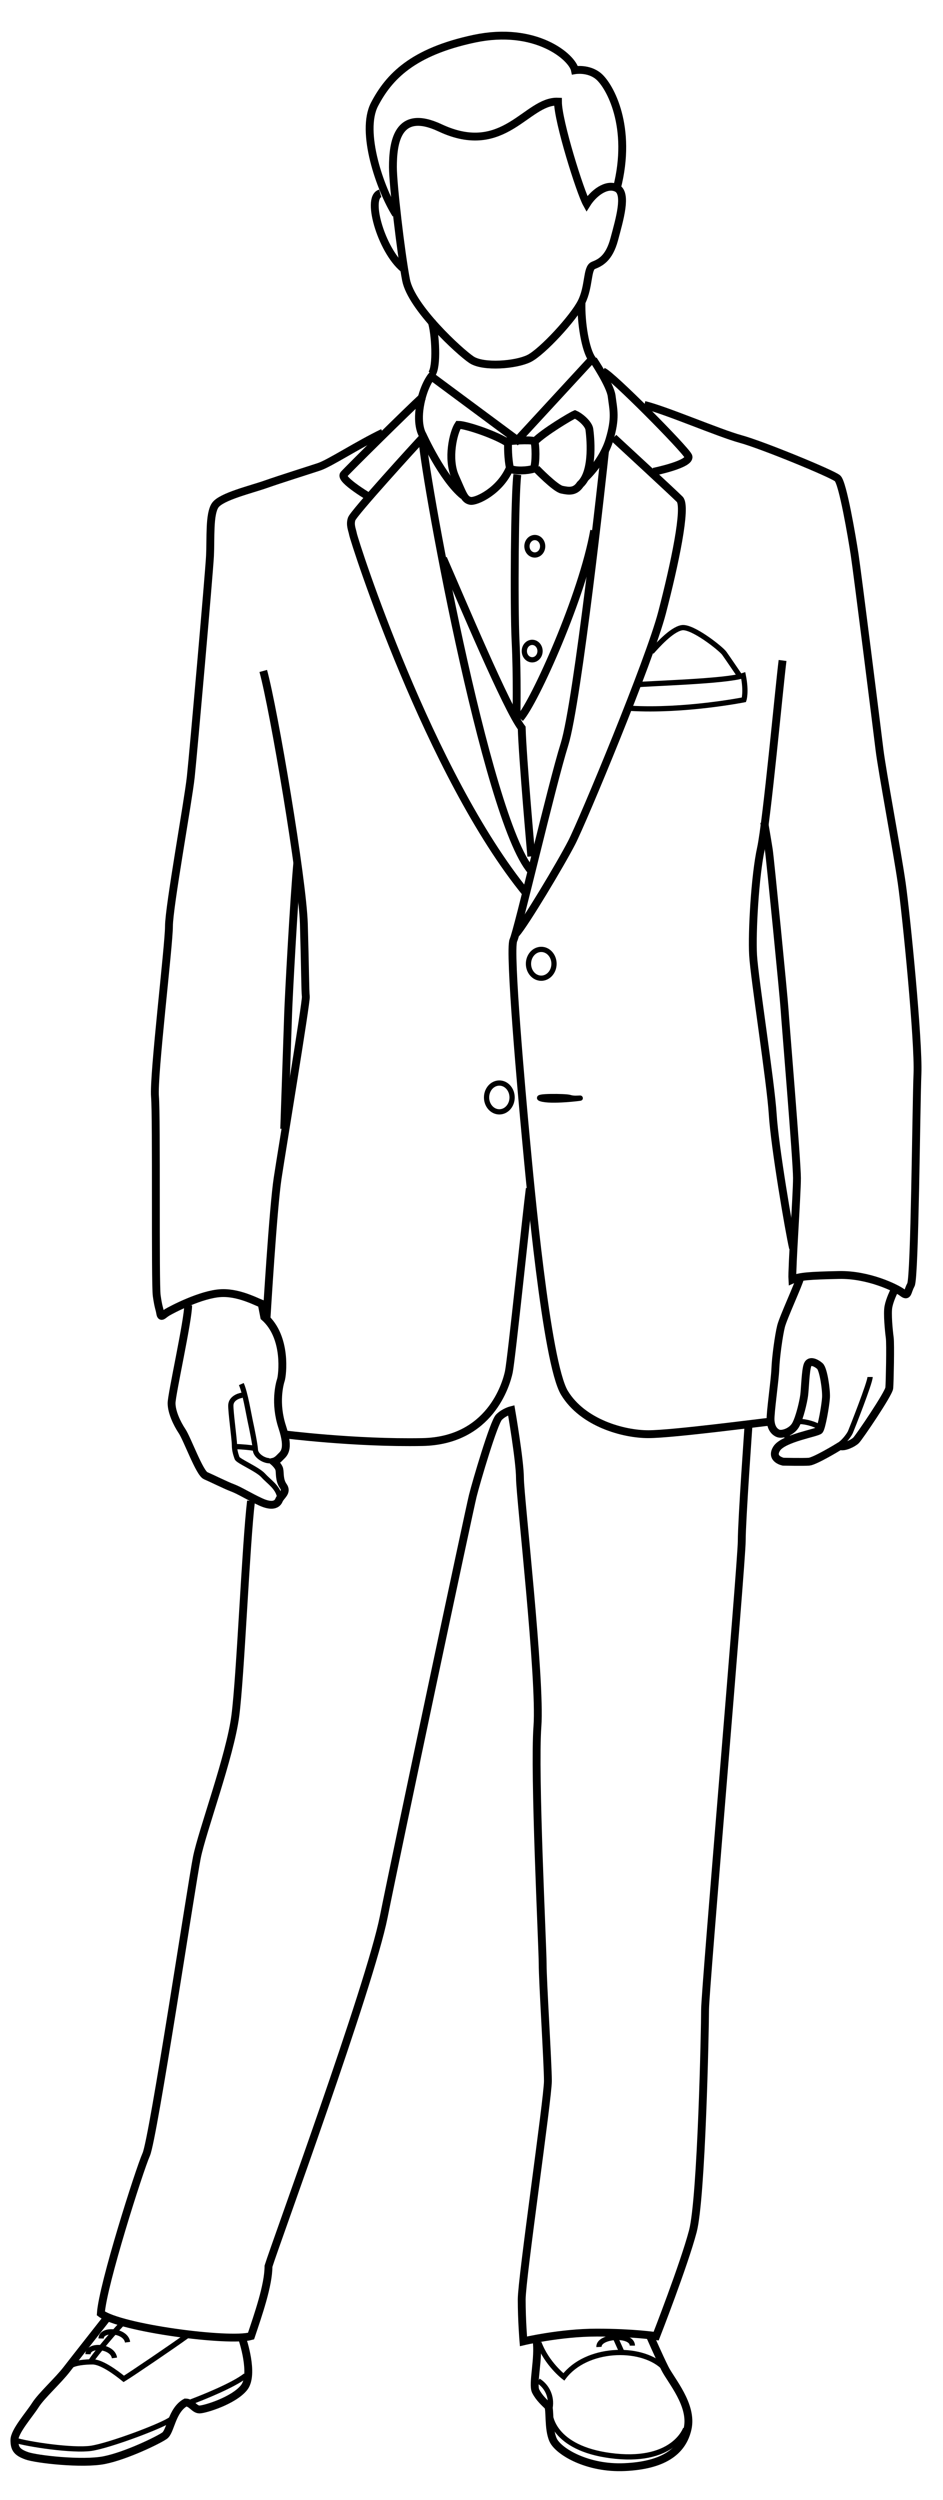 <?xml version="1.0" encoding="UTF-8" standalone="no"?>
<svg width="360px" height="954px" viewBox="0 0 360 954" version="1.1" xmlns="http://www.w3.org/2000/svg" xmlns:xlink="http://www.w3.org/1999/xlink" xmlns:sketch="http://www.bohemiancoding.com/sketch/ns">
    <!-- Generator: Sketch 3.4.3 (16618) - http://www.bohemiancoding.com/sketch -->
    <title>Modern</title>
    <desc>Created with Sketch.</desc>
    <defs></defs>
    <g id="Page-1" stroke="none" stroke-width="1" fill="none" fill-rule="evenodd" sketch:type="MSPage">
        <g id="Modern" sketch:type="MSArtboardGroup" stroke="#000000">
            <g id="Page-1" sketch:type="MSLayerGroup" transform="translate(5, 13)">
                <path d="M145,50.787 C145,57.306 148,83.287 150,93.787 C152,104.287 170.5,121.287 175,124.287 C179.5,127.287 192,126.287 197,123.787 C202,121.287 214,108.287 217,102.287 C220,96.287 219,89.287 221.5,88.287 C224,87.287 227.5,85.787 229.5,78.287 C231.5,70.787 234.5,60.787 230.5,58.787 C226.5,56.787 221.5,60.787 219,64.787 C216.5,60.287 208,33.287 208,25.787 C196,25.287 187.5,47.287 163,35.787 C146.524,28.054 145,41.787 145,50.787 L145,50.787 Z" id="Stroke-1" stroke-width="3" sketch:type="MSShapeGroup"></path>
                <path d="M146.167,68.787 C140.167,59.287 132.5,37.287 138,26.787 C143.5,16.287 152.5,6.787 176,1.787 C199.5,-3.213 213.5,8.787 214.5,13.787 C214.5,13.787 219.683,12.891 223.5,16.12 C227.834,19.787 236.5,35.454 230.5,58.787" id="Stroke-3" stroke-width="3" sketch:type="MSShapeGroup"></path>
                <path d="M140.167,60.787 C134.5,62.454 141.167,84.12 149.834,90.12" id="Stroke-5" stroke-width="3" sketch:type="MSShapeGroup"></path>
                <path d="M189,155.368 C188.75,159.118 189.25,164.118 189.75,165.868 C191.75,166.868 196.5,166.618 198.75,165.868 C199.75,163.618 199.5,156.618 199,155.368 C197.5,154.618 189,155.368 189,155.368 L189,155.368 Z" id="Stroke-7" stroke-width="3" sketch:type="MSShapeGroup"></path>
                <path d="M199.25,155.368 C202.75,151.868 212.75,145.868 214.5,145.118 C216.75,146.118 219.75,148.868 220,150.868 C220.25,152.868 222,166.868 216.5,171.868 C214.5,174.868 212,174.368 209.5,173.868 C207,173.368 199.75,165.868 199.75,165.868" id="Stroke-9" stroke-width="3" sketch:type="MSShapeGroup"></path>
                <path d="M189,156.118 C184.75,153.118 173,149.118 170,149.118 C168,152.118 165.75,162.118 168.75,168.868 C171.75,175.618 172.25,177.618 174.5,178.118 C176.75,178.618 185.75,174.368 189.5,165.868" id="Stroke-11" stroke-width="3" sketch:type="MSShapeGroup"></path>
                <path d="M217,102.287 C216.75,110.287 218.5,120.537 221,124.037 L192.5,154.951 L159.667,130.618 C159.667,130.618 156.607,134.326 155.333,141.951 C154.06,149.576 156.333,152.951 156.333,152.951 C156.333,152.951 163.94,169.764 171.833,176.118" id="Stroke-13" stroke-width="3" sketch:type="MSShapeGroup"></path>
                <path d="M221.5,124.287 C221.5,124.287 227.983,133.98 228.5,138.118 C229.167,143.451 230.167,146.451 227.667,154.784 C225.167,163.118 218.5,169.284 218.5,169.284" id="Stroke-15" stroke-width="3" sketch:type="MSShapeGroup"></path>
                <path d="M159.75,109.537 C161.25,114.037 162,127.287 159.75,129.787" id="Stroke-17" stroke-width="3" sketch:type="MSShapeGroup"></path>
                <path d="M226,158.787 C225.25,166.287 215.5,255.037 210.5,271.037 C205.5,287.037 192.75,342.037 191,345.787 C189.25,349.537 194.25,405.287 195.75,421.287 C197.25,437.287 203.5,507.037 210.5,518.537 C217.5,530.037 233,534.287 242.5,534.287 C252,534.287 287.75,529.537 288.75,529.537" id="Stroke-19" stroke-width="3" sketch:type="MSShapeGroup"></path>
                <path d="M156.25,153.787 C156,162.537 180.5,299.537 197.75,319.287" id="Stroke-21" stroke-width="3" sketch:type="MSShapeGroup"></path>
                <path d="M156.5,138.287 C150.5,143.787 128,166.037 126.25,168.037 C124.5,170.037 137,177.287 137,177.287" id="Stroke-23" stroke-width="3" sketch:type="MSShapeGroup"></path>
                <path d="M156.75,153.537 C153.5,157.037 130,182.787 129.25,185.037 C128.5,187.287 129.464,189.212 129.75,190.787 C130.25,193.537 158.75,282.537 196,328.037" id="Stroke-25" stroke-width="3" sketch:type="MSShapeGroup"></path>
                <path d="M225.25,128.787 C228.5,130.037 256.25,158.037 257.75,161.037 C259.25,164.037 244.5,167.037 244.5,167.037" id="Stroke-27" stroke-width="3" sketch:type="MSShapeGroup"></path>
                <path d="M229.25,154.037 C232.75,157.287 251.75,174.787 254.5,177.537 C257.25,180.287 252.5,202.537 247.75,220.787 C243,239.037 217.5,300.287 213.25,308.537 C209,316.787 195.5,339.287 192,343.287" id="Stroke-29" stroke-width="3" sketch:type="MSShapeGroup"></path>
                <path d="M95.5,243.037 C99.5,257.537 110.5,322.537 111,339.537 C111.5,356.537 111.5,365.287 111.75,367.287 C112,369.287 102.75,425.037 101,436.537 C99.25,448.037 96.75,490.037 96.75,490.037" id="Stroke-31" stroke-width="3" sketch:type="MSShapeGroup"></path>
                <path d="M103,534.287 C103,534.287 130.5,537.787 156.25,537.287 C182,536.787 188.25,515.287 189.25,510.537 C190.25,505.787 196,450.037 197.25,440.537" id="Stroke-33" stroke-width="3" sketch:type="MSShapeGroup"></path>
                <path d="M206.5,354.787 C206.5,357.825 204.317,360.287 201.625,360.287 C198.933,360.287 196.75,357.825 196.75,354.787 C196.75,351.749 198.933,349.287 201.625,349.287 C204.317,349.287 206.5,351.749 206.5,354.787 L206.5,354.787 Z" id="Stroke-35" stroke-width="2" sketch:type="MSShapeGroup"></path>
                <path d="M190.5,405.787 C190.5,408.825 188.317,411.287 185.625,411.287 C182.933,411.287 180.75,408.825 180.75,405.787 C180.75,402.749 182.933,400.287 185.625,400.287 C188.317,400.287 190.5,402.749 190.5,405.787 L190.5,405.787 Z" id="Stroke-37" stroke-width="2" sketch:type="MSShapeGroup"></path>
                <path d="M201.5,406.287 C198.274,405.212 211,405.287 212.5,405.787 C214,406.287 215.75,406.037 216.5,406.037 C217.25,406.037 205.25,407.537 201.5,406.287 L201.5,406.287 Z" id="Stroke-39" stroke-width="2" sketch:type="MSShapeGroup"></path>
                <path d="M238.25,248.287 C242.75,247.787 272.25,247.037 278.75,244.787 C280,251.037 279,254.037 279,254.037 C279,254.037 256.25,258.537 235.5,257.287" id="Stroke-41" stroke-width="2" sketch:type="MSShapeGroup"></path>
                <path d="M243.75,235.787 C245.75,233.537 251.25,227.287 255.25,226.537 C259.25,225.787 270.25,234.537 271.5,236.287 C272.75,238.037 277.5,245.037 277.5,245.037" id="Stroke-43" stroke-width="2" sketch:type="MSShapeGroup"></path>
                <path d="M141.167,152.12 C131.5,156.787 120.834,163.787 116.834,165.12 C112.834,166.453 102.167,169.787 96.5,171.787 C90.834,173.787 79.5,176.453 77.167,179.787 C74.834,183.12 75.5,192.453 75.167,199.12 C74.834,205.787 68.834,274.12 67.834,283.453 C66.834,292.787 59.5,333.12 59.5,340.453 C59.5,347.787 53.5,397.453 54.167,405.453 C54.834,413.453 54.167,476.787 54.834,481.453 C55.5,486.12 55.834,486.12 56.167,488.12 C56.5,490.12 57.167,488.787 58.834,487.787 C60.5,486.787 71.834,480.787 79.5,480.453 C87.167,480.12 94.5,484.787 95.834,484.787" id="Stroke-45" stroke-width="3" sketch:type="MSShapeGroup"></path>
                <path d="M66.833,485.12 C66.833,490.787 60.5,519.12 60.5,522.453 C60.5,525.787 62.5,530.12 64.5,533.12 C66.5,536.12 71.166,549.12 73.5,550.12 C75.833,551.12 81.166,553.787 83.833,554.787 C86.5,555.787 90.166,558.12 94.5,560.12 C98.833,562.12 100.833,561.12 101.5,559.453 C102.166,557.787 104.833,556.453 103.166,554.12 C101.5,551.787 101.958,548.995 101.625,547.662 C101.291,546.328 99.5,544.787 99.5,544.787 C99.5,544.787 100.625,544.537 101.875,543.162 C103.125,541.787 105.75,540.662 102.75,531.537 C99.75,522.412 101.75,515.037 102.25,513.537 C102.75,512.037 104.75,497.287 95.875,489.537 C95.75,488.912 95,485.037 95,485.037" id="Stroke-47" stroke-width="3" sketch:type="MSShapeGroup"></path>
                <path d="M87.125,515.162 C88.625,518.537 89.875,526.287 90.5,529.162 C91.19,532.338 92.375,538.162 92.5,540.287 C92.625,542.412 95.625,544.412 97.875,544.412" id="Stroke-49" stroke-width="2" sketch:type="MSShapeGroup"></path>
                <path d="M87.5,519.412 C85.75,519.662 83.25,520.787 83.125,523.162 C83,525.537 84.5,536.162 84.5,538.412 C84.5,540.662 85.125,542.287 85.5,543.412 C85.875,544.537 93.375,547.662 95.5,550.037 C97.625,552.412 101,554.412 101.75,558.162" id="Stroke-51" stroke-width="2" sketch:type="MSShapeGroup"></path>
                <path d="M85.125,539.037 C86.75,539.037 91.125,539.412 92,539.662" id="Stroke-53" stroke-width="2" sketch:type="MSShapeGroup"></path>
                <path d="M108.5,316.287 C107.25,329.787 105.25,366.287 105,373.787 C104.75,381.287 103.5,417.787 103.5,417.787" id="Stroke-55" stroke-width="3" sketch:type="MSShapeGroup"></path>
                <path d="M241,141.537 C249.25,143.537 269.5,152.287 277.75,154.537 C286,156.787 312.75,167.787 314.75,169.537 C316.75,171.287 320.25,192.037 321.25,198.537 C322.25,205.037 329.75,264.787 330.75,273.037 C331.75,281.287 337.5,311.787 339.25,324.037 C341,336.287 345.75,384.537 345.25,396.787 C344.75,409.037 344.25,474.537 342.75,477.287 C341.25,480.037 341.75,482.037 339.5,480.287 C337.25,478.537 326.5,473.287 315.25,473.537 C304,473.787 300.25,474.037 297.5,475.287 C297.25,471.037 299.25,443.037 299.25,436.537 C299.25,430.037 294.75,376.287 294.5,372.037 C294.25,367.787 289,314.537 288.5,311.287 C288,308.037 286.75,300.787 286.75,300.787" id="Stroke-57" stroke-width="3" sketch:type="MSShapeGroup"></path>
                <path d="M300.5,474.537 C300,476.87 294,489.787 293.167,493.12 C292.333,496.454 291.167,504.787 291,509.287 C290.833,513.787 289,526.12 289.167,528.954 C289.333,531.787 290.5,533.287 292,533.954 C293.5,534.62 297.333,533.454 298.833,530.62 C300.333,527.787 301.667,521.954 302,519.454 C302.333,516.954 302.5,509.787 303.333,507.787 C304.167,505.787 306.667,507.12 308,508.287 C309.333,509.454 310.5,517.287 310.333,520.287 C310.167,523.287 308.667,531.787 307.833,532.787 C307,533.787 294,535.787 291.5,539.787 C289,543.787 294,544.787 294,544.787 C294,544.787 301.667,544.954 303.833,544.787 C306,544.62 314.333,539.62 315.667,538.787 C317.167,539.454 320.667,537.787 321.833,536.62 C323,535.454 334.333,518.787 334.5,516.62 C334.667,514.454 335,499.954 334.667,497.454 C334.333,494.954 333.667,488.287 334.167,485.62 C334.667,482.954 336.333,479.62 336.333,479.62" id="Stroke-59" stroke-width="3" sketch:type="MSShapeGroup"></path>
                <path d="M316,537.954 C317.333,536.954 319.167,534.621 319.667,533.454 C320.167,532.287 327.167,514.621 327.167,512.454" id="Stroke-61" stroke-width="2" sketch:type="MSShapeGroup"></path>
                <path d="M300.5,529.454 C302.5,529.454 306.167,530.454 307.5,531.454" id="Stroke-63" stroke-width="2" sketch:type="MSShapeGroup"></path>
                <path d="M295,534.787 L296.667,536.12" id="Stroke-65" stroke-width="2" sketch:type="MSShapeGroup"></path>
                <path d="M293.75,239.037 C292.5,248.787 287.75,300.537 285.5,310.787 C283.25,321.037 282,342.787 282.5,351.537 C283,360.287 289.25,400.037 290,412.287 C290.75,424.537 296.25,456.787 297.75,463.287" id="Stroke-67" stroke-width="3" sketch:type="MSShapeGroup"></path>
                <path d="M90.833,559.787 C88.833,576.454 86.833,626.454 84.833,641.787 C82.833,657.12 72.166,685.787 70.166,695.787 C68.166,705.787 53.5,803.12 50.833,809.12 C48.166,815.12 34.166,859.12 33.5,869.787 C40.796,875.362 82.311,880.841 90.833,878.454 C93.5,870.454 97.5,859.12 97.5,851.787 C100.166,843.12 136.166,745.12 141.5,718.454 C146.833,691.787 174.166,563.12 175.5,557.787 C176.833,552.454 183.5,529.787 185.5,527.787 C187.5,525.787 190.166,525.12 190.166,525.12 C190.166,525.12 193.5,544.454 193.5,551.12 C193.5,557.787 201.5,627.787 200.166,645.787 C198.833,663.787 202.166,729.787 202.166,736.454 C202.166,743.12 204.166,774.454 204.166,781.12 C204.166,787.787 194.166,856.454 194.166,864.454 C194.166,872.454 194.833,880.454 194.833,880.454 C194.833,880.454 208.833,877.12 222.833,877.12 C236.833,877.12 245.5,878.454 245.5,878.454 C245.5,878.454 256.166,851.12 259.5,838.454 C262.833,825.787 264.166,761.12 264.166,753.787 C264.166,746.454 278.166,583.12 278.166,575.12 C278.166,567.12 280.833,529.787 280.833,529.787" id="Stroke-69" stroke-width="3" sketch:type="MSShapeGroup"></path>
                <path d="M35.917,871.454 C33.584,874.454 23.834,886.787 20.5,891.121 C17.167,895.454 10.834,901.121 8.5,904.787 C6.167,908.454 0.5,914.787 0.5,918.121 C0.5,921.454 1.5,922.787 5.167,924.121 C8.834,925.454 26.5,927.454 34.834,925.787 C43.167,924.121 55.5,918.121 57.834,916.454 C60.167,914.787 60.5,906.787 65.834,903.787 C68.167,903.787 69.167,906.454 71.167,906.454 C73.167,906.454 84.167,903.121 88.167,898.121 C92.167,893.121 87.5,879.454 87.5,879.454" id="Stroke-71" stroke-width="3" sketch:type="MSShapeGroup"></path>
                <path d="M199.833,880.12 C200.833,886.787 198.166,896.787 199.5,899.453 C200.833,902.12 203.166,904.12 204.166,905.12 C205.166,906.12 204.166,913.787 206.166,918.12 C208.166,922.453 219.166,929.12 233.5,928.453 C247.833,927.787 255.5,922.787 257.5,913.787 C259.5,904.787 251.166,895.453 248.833,890.787 C246.5,886.12 243.166,878.453 243.166,878.453" id="Stroke-73" stroke-width="3" sketch:type="MSShapeGroup"></path>
                <path d="M0.5,918.12 C5.833,919.787 22.75,922.287 29.75,921.287 C36.75,920.287 57.833,912.37 60.5,910.037" id="Stroke-75" stroke-width="2" sketch:type="MSShapeGroup"></path>
                <path d="M68,903.537 C72,902.037 84,897.287 88.75,893.537" id="Stroke-77" stroke-width="2" sketch:type="MSShapeGroup"></path>
                <path d="M200.5,895.537 C203.75,897.537 205.75,901.537 205,905.787 C204.25,910.037 207.5,922.037 230,924.287 C252.5,926.537 256.75,913.787 256.75,913.787" id="Stroke-79" stroke-width="2" sketch:type="MSShapeGroup"></path>
                <path d="M21.152,890.247 C23.146,888.572 27.803,888.287 30.333,888.287 C33.75,888.287 39.261,892.35 42.25,894.784 C45.143,893.032 61.272,882.079 66.25,878.454" id="Stroke-81" stroke-width="2" sketch:type="MSShapeGroup"></path>
                <path d="M29.583,888.287 C31.165,885.438 40.299,874.833 42.25,873.037" id="Stroke-83" stroke-width="2" sketch:type="MSShapeGroup"></path>
                <path d="M248,890.037 C239.25,882.037 218.75,882.787 210.25,894.037 C210.25,894.037 203.75,889.037 200.75,881.037" id="Stroke-85" stroke-width="2" sketch:type="MSShapeGroup"></path>
                <path d="M229.25,877.537 C230.25,879.787 232.5,884.787 232.5,884.787" id="Stroke-87" stroke-width="2" sketch:type="MSShapeGroup"></path>
                <path d="M164.167,200.12 C171.167,216.12 188.5,257.453 194.167,264.787 C194.5,276.453 197.834,313.787 197.834,313.787" id="Stroke-89" stroke-width="3" sketch:type="MSShapeGroup"></path>
                <path d="M193.5,261.12 C199.167,254.787 217.5,214.12 221.833,189.453" id="Stroke-91" stroke-width="3" sketch:type="MSShapeGroup"></path>
                <path d="M192.5,168.12 C191.5,175.453 191.167,218.12 191.833,231.787 C192.5,245.453 192.167,260.12 192.167,260.12" id="Stroke-93" stroke-width="3" sketch:type="MSShapeGroup"></path>
                <path d="M202.167,195.454 C202.167,197.295 200.824,198.787 199.167,198.787 C197.51,198.787 196.167,197.295 196.167,195.454 C196.167,193.613 197.51,192.121 199.167,192.121 C200.824,192.121 202.167,193.613 202.167,195.454 L202.167,195.454 Z" id="Stroke-95" stroke-width="2" sketch:type="MSShapeGroup"></path>
                <path d="M201.167,235.454 C201.167,237.295 199.824,238.787 198.167,238.787 C196.51,238.787 195.167,237.295 195.167,235.454 C195.167,233.613 196.51,232.121 198.167,232.121 C199.824,232.121 201.167,233.613 201.167,235.454 L201.167,235.454 Z" id="Stroke-97" stroke-width="2" sketch:type="MSShapeGroup"></path>
                <path d="M28.583,885.368 C28.688,881.41 38.071,882.206 38.697,886.787" id="Stroke-99" stroke-width="2" sketch:type="MSShapeGroup"></path>
                <path d="M33.583,879.368 C33.688,875.41 43.071,876.206 43.697,880.787" id="Stroke-101" stroke-width="2" sketch:type="MSShapeGroup"></path>
                <path d="M223.663,882.607 C223.413,878.272 236.404,877.429 236.404,882.098" id="Stroke-103" stroke-width="2" sketch:type="MSShapeGroup"></path>
            </g>
        </g>
    </g>
</svg>
